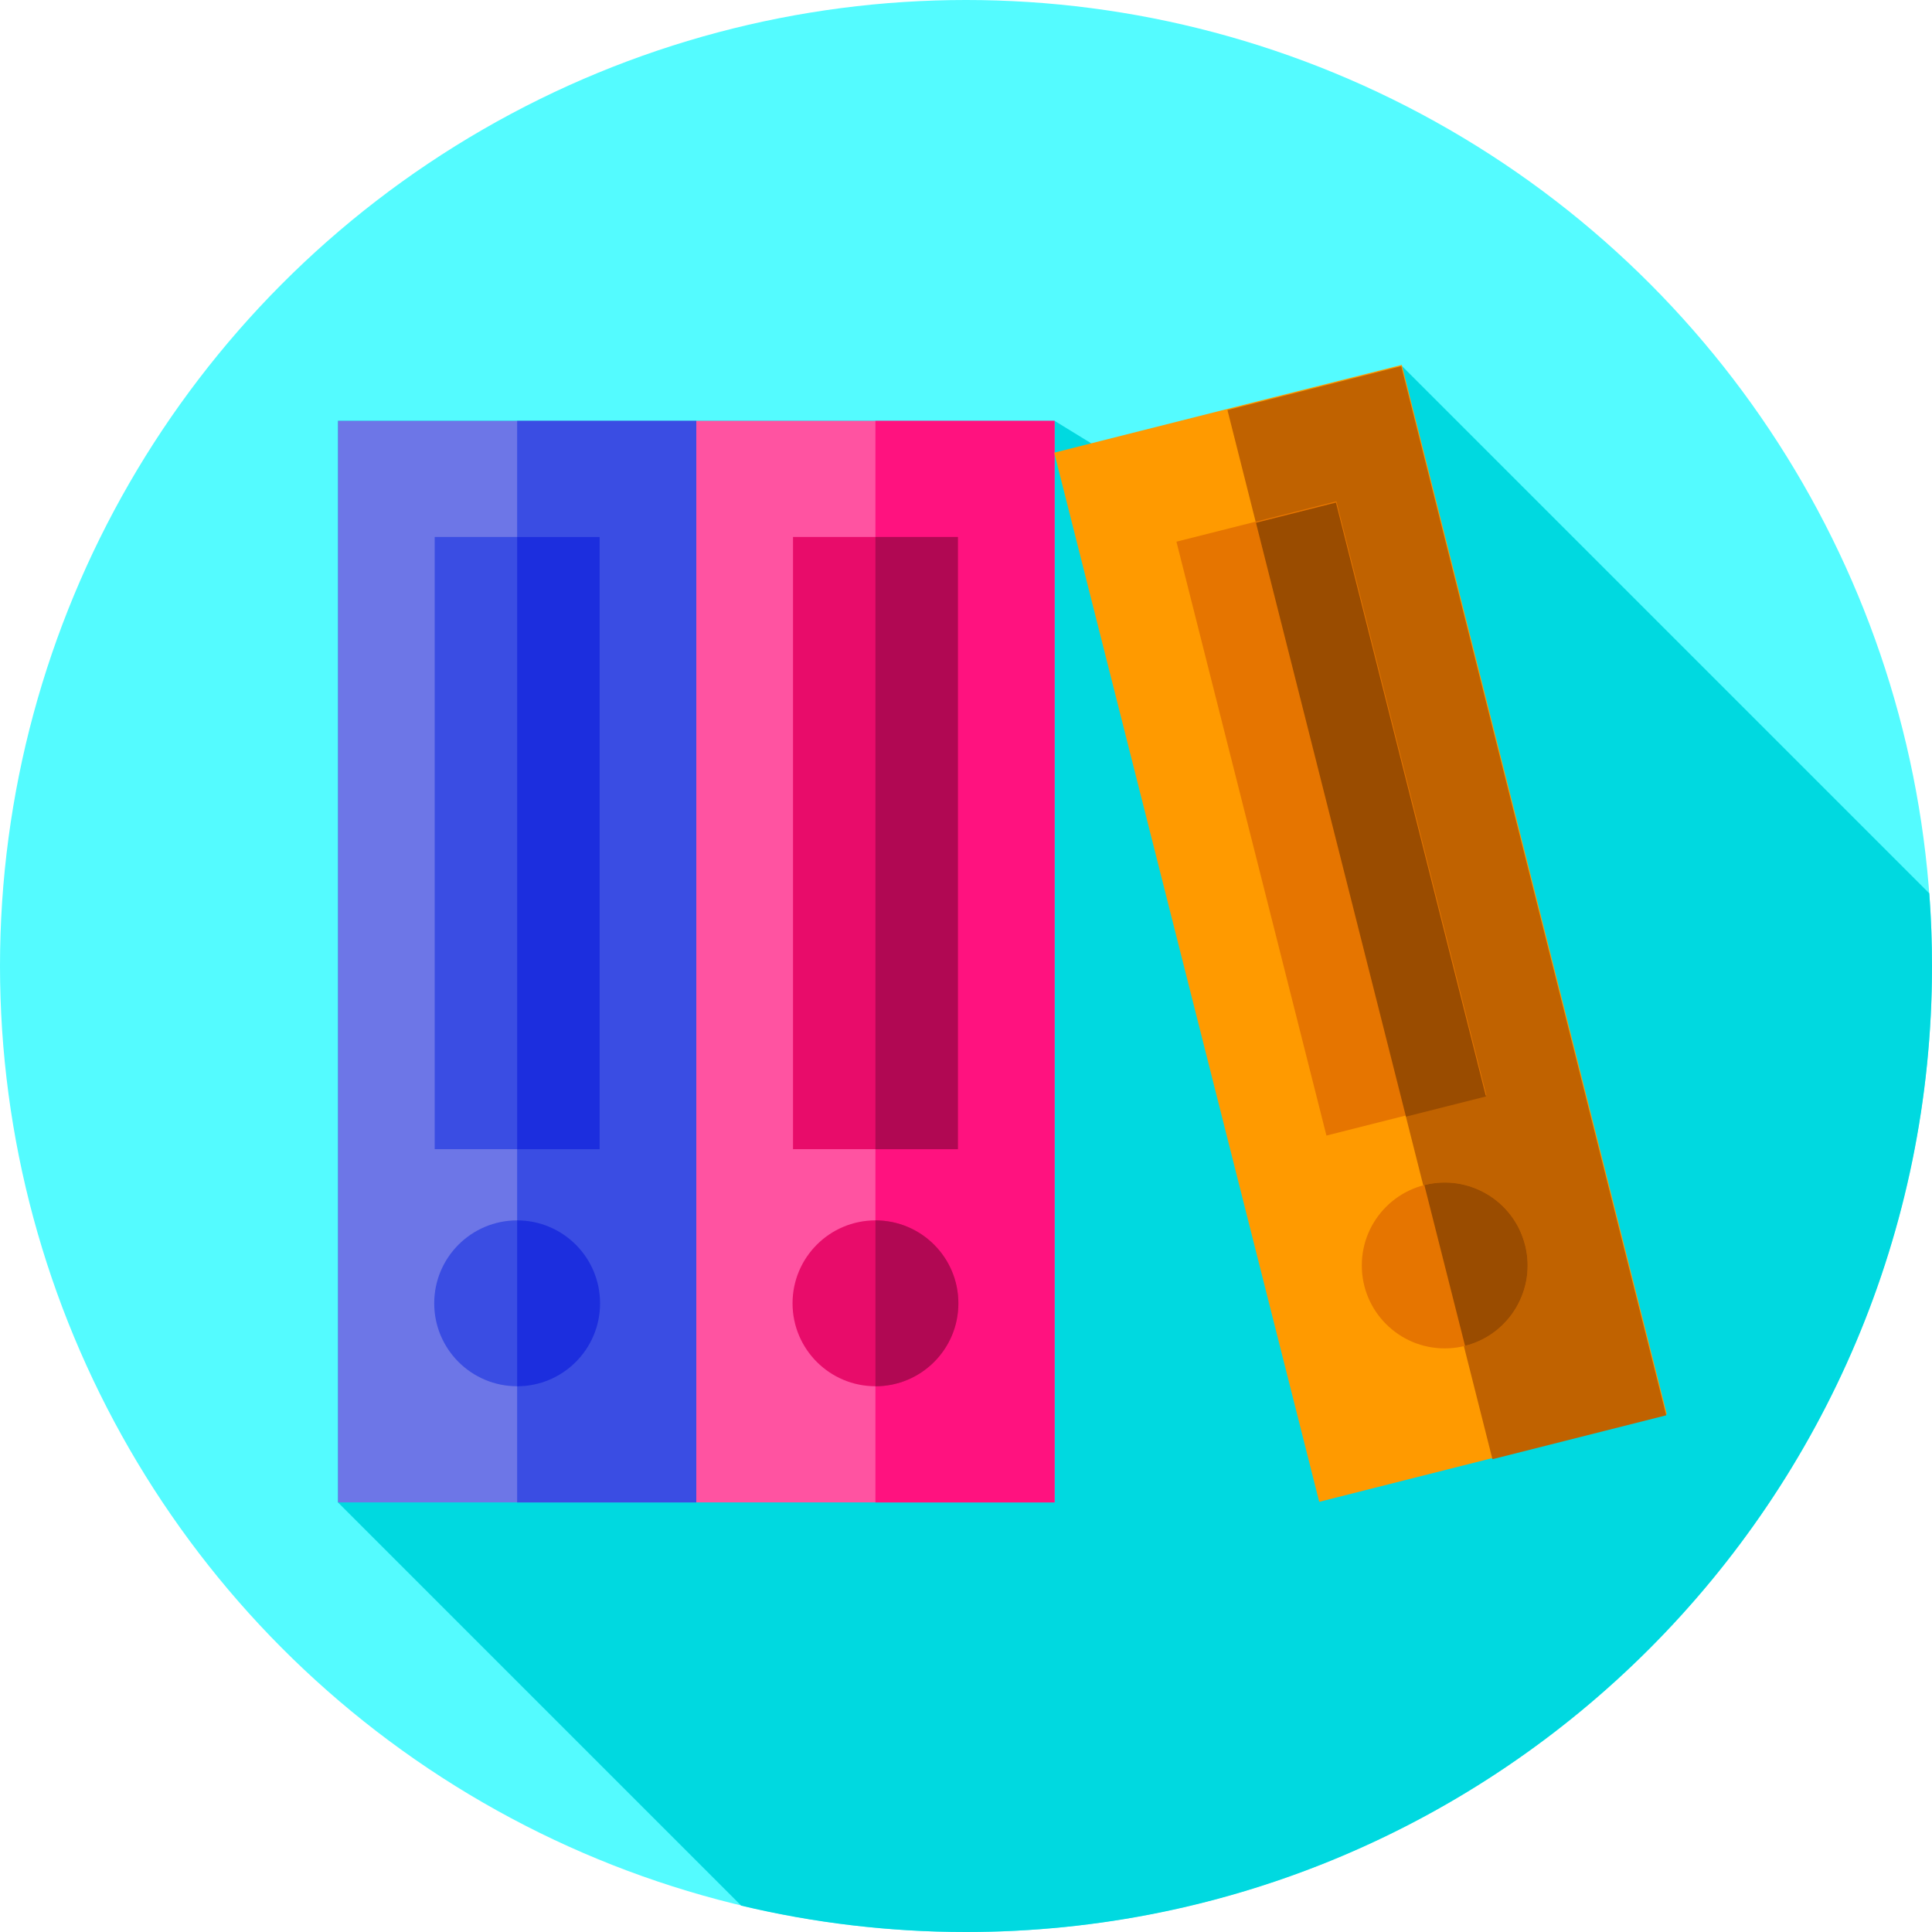 <?xml version="1.0" encoding="iso-8859-1"?>
<!-- Generator: Adobe Illustrator 19.0.0, SVG Export Plug-In . SVG Version: 6.00 Build 0)  -->
<svg version="1.1" id="Capa_1" xmlns="http://www.w3.org/2000/svg" xmlns:xlink="http://www.w3.org/1999/xlink" x="0px" y="0px"
	 viewBox="0 0 512 512" style="enable-background:new 0 0 512 512;" xml:space="preserve">
<circle style="fill:#54FBFF;" cx="256" cy="256" r="256"/>
<path style="fill:#00D9E0;" d="M512,256c0-6.476-0.246-12.894-0.718-19.249L371.531,97l-81.943,20.732l-10.105-6.198H89.573V398.16
	l106.856,106.856C215.546,509.572,235.488,512,256,512C397.385,512,512,397.385,512,256z"/>
<rect x="89.57" y="111.53" style="fill:#6D76E7;" width="94.95" height="286.62"/>
<g>
	<rect x="137.05" y="111.54" style="fill:#3A4DE3;" width="47.48" height="286.62"/>
	<rect x="115.2" y="142.3" style="fill:#3A4DE3;" width="43.7" height="162.24"/>
</g>
<rect x="137.05" y="142.31" style="fill:#1C2EDE;" width="21.854" height="162.24"/>
<circle style="fill:#3A4DE3;" cx="137.05" cy="345.39" r="21.978"/>
<path style="fill:#1C2EDE;" d="M159.024,345.395c0,12.14-9.837,21.978-21.977,21.978v-43.955
	C149.187,323.417,159.024,333.254,159.024,345.395z"/>
<rect x="184.53" y="111.53" style="fill:#FF53A1;" width="94.95" height="286.62"/>
<rect x="232" y="111.54" style="fill:#FF127F;" width="47.48" height="286.62"/>
<rect x="210.16" y="142.3" style="fill:#E80C6A;" width="43.7" height="162.24"/>
<rect x="232" y="142.31" style="fill:#B10853;" width="21.854" height="162.24"/>
<circle style="fill:#E80C6A;" cx="232.01" cy="345.39" r="21.978"/>
<path style="fill:#B10853;" d="M253.98,345.395c0,12.14-9.837,21.978-21.978,21.978v-43.955
	C244.143,323.417,253.98,333.254,253.98,345.395z"/>
<rect x="313.2" y="104.273" transform="matrix(-0.97 0.245 -0.245 -0.97 771.067 399.147)" style="fill:#FF9A00;" width="94.955" height="286.635"/>
<rect x="240.355" y="217.987" transform="matrix(0.245 0.97 -0.97 0.245 523.906 -189.516)" style="fill:#C06200;" width="286.635" height="47.482"/>
<rect x="331.119" y="135.985" transform="matrix(-0.97 0.245 -0.245 -0.97 748.411 341.007)" style="fill:#E67500;" width="43.702" height="162.248"/>
<rect x="282.417" y="203.488" transform="matrix(0.245 0.97 -0.97 0.245 482.235 -190.612)" style="fill:#9A4C00;" width="162.248" height="21.856"/>
<circle style="fill:#E67500;" cx="382.87" cy="335.36" r="21.978"/>
<path style="fill:#9A4C00;" d="M404.169,329.972c2.978,11.77-4.146,23.719-15.916,26.697l-10.781-42.612
	C389.242,311.078,401.191,318.202,404.169,329.972z"/>
<g>
</g>
<g>
</g>
<g>
</g>
<g>
</g>
<g>
</g>
<g>
</g>
<g>
</g>
<g>
</g>
<g>
</g>
<g>
</g>
<g>
</g>
<g>
</g>
<g>
</g>
<g>
</g>
<g>
</g>
</svg>
